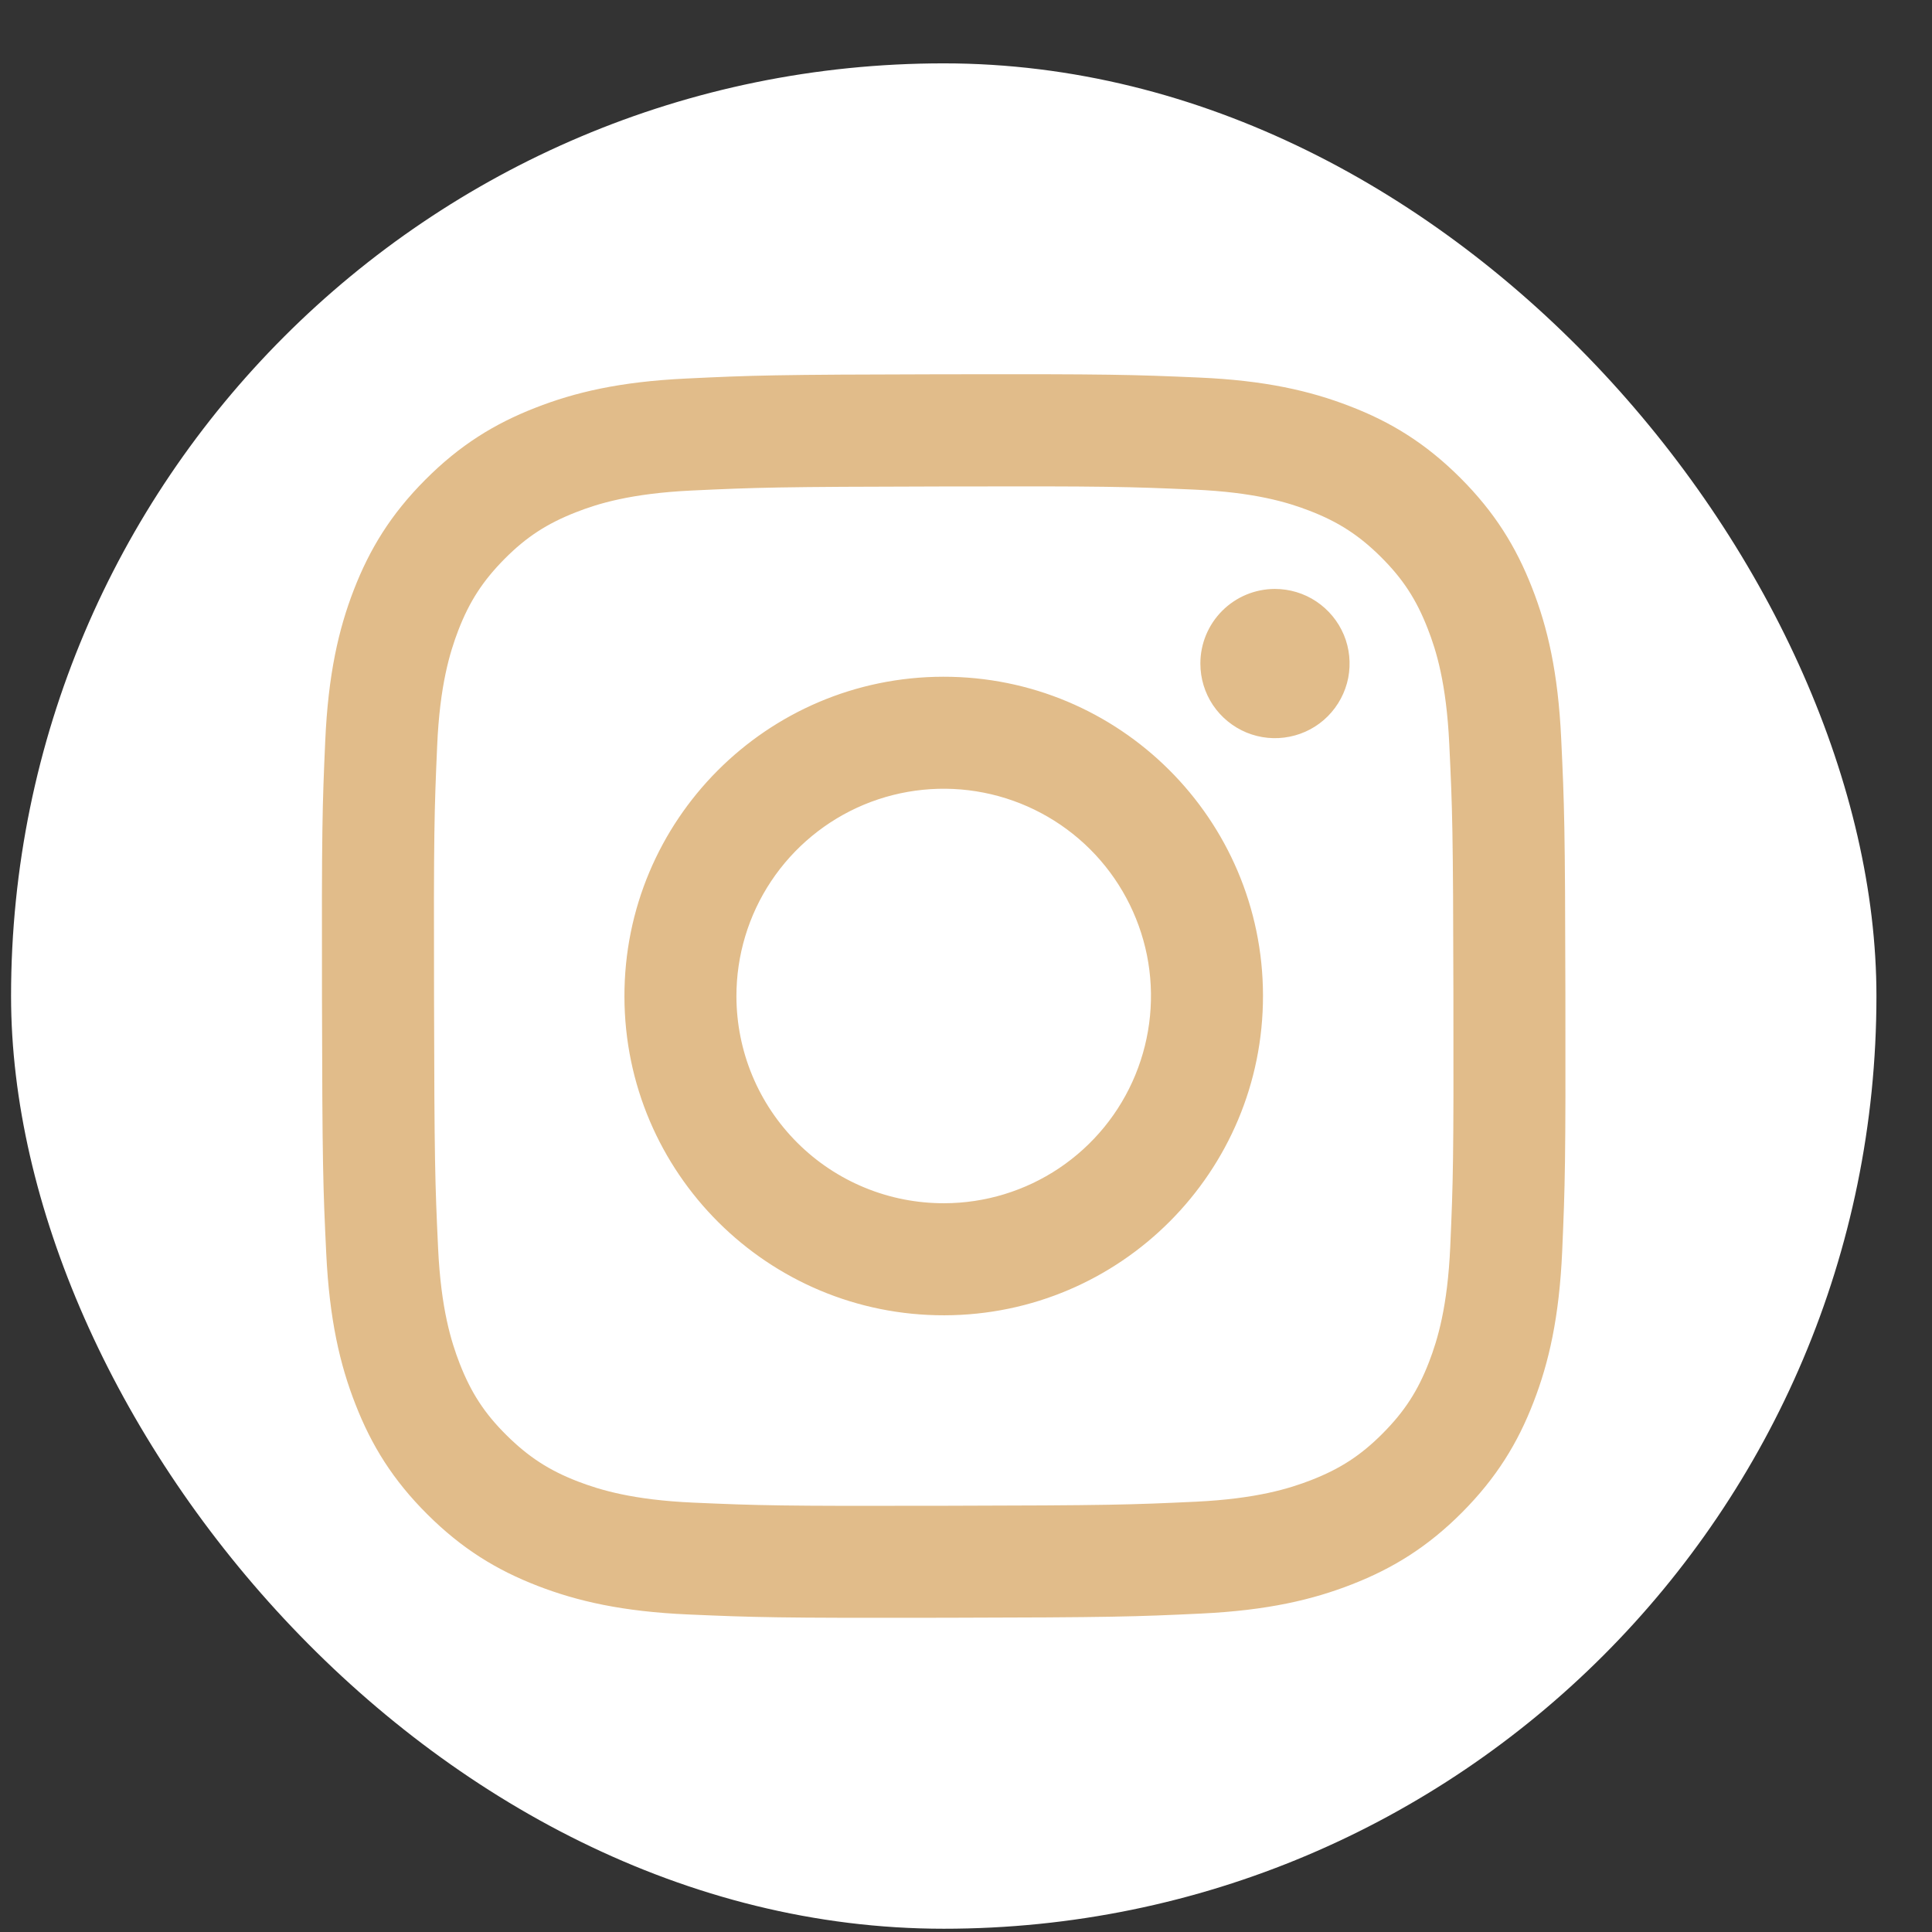 <svg width="29" height="29" viewBox="0 0 29 29" fill="none" xmlns="http://www.w3.org/2000/svg">
<rect x="0" y="0" width="29" height="29" fill="#333333" stroke="none"/>
<rect x="0.166" y="0.951" width="28" height="28" rx="14" fill="white"/>
<path d="M10.3 5.682C9.307 5.729 8.629 5.888 8.036 6.121C7.422 6.36 6.902 6.681 6.385 7.2C5.867 7.719 5.549 8.24 5.311 8.854C5.081 9.448 4.926 10.127 4.882 11.121C4.838 12.114 4.828 12.434 4.833 14.968C4.838 17.503 4.849 17.821 4.897 18.816C4.945 19.809 5.103 20.487 5.336 21.08C5.575 21.694 5.896 22.214 6.415 22.731C6.935 23.249 7.455 23.567 8.071 23.805C8.664 24.034 9.343 24.191 10.337 24.234C11.33 24.277 11.65 24.288 14.184 24.283C16.718 24.278 17.037 24.267 18.032 24.22C19.027 24.172 19.702 24.013 20.295 23.781C20.909 23.541 21.429 23.221 21.946 22.702C22.463 22.182 22.782 21.661 23.019 21.046C23.249 20.453 23.405 19.774 23.449 18.781C23.492 17.785 23.502 17.467 23.497 14.933C23.493 12.398 23.481 12.081 23.434 11.085C23.387 10.09 23.229 9.414 22.996 8.821C22.756 8.207 22.436 7.688 21.917 7.17C21.397 6.652 20.876 6.333 20.261 6.097C19.667 5.867 18.989 5.71 17.995 5.667C17.002 5.624 16.682 5.613 14.148 5.618C11.613 5.623 11.295 5.634 10.3 5.682ZM10.409 22.555C9.499 22.515 9.005 22.364 8.676 22.238C8.239 22.07 7.929 21.866 7.601 21.541C7.273 21.216 7.071 20.905 6.901 20.47C6.773 20.14 6.619 19.647 6.576 18.737C6.53 17.753 6.52 17.458 6.515 14.966C6.509 12.474 6.519 12.179 6.562 11.195C6.601 10.286 6.753 9.792 6.879 9.462C7.047 9.026 7.25 8.716 7.575 8.388C7.901 8.06 8.212 7.858 8.648 7.688C8.976 7.559 9.47 7.407 10.38 7.363C11.364 7.317 11.659 7.307 14.15 7.302C16.642 7.296 16.937 7.306 17.922 7.349C18.831 7.389 19.326 7.539 19.655 7.666C20.091 7.834 20.402 8.036 20.73 8.362C21.058 8.689 21.26 8.998 21.43 9.435C21.559 9.763 21.711 10.256 21.754 11.166C21.801 12.151 21.812 12.446 21.816 14.937C21.821 17.428 21.812 17.724 21.769 18.708C21.729 19.618 21.578 20.112 21.451 20.442C21.283 20.878 21.081 21.188 20.755 21.516C20.429 21.844 20.119 22.046 19.683 22.216C19.354 22.344 18.86 22.497 17.951 22.541C16.967 22.587 16.672 22.597 14.18 22.602C11.687 22.608 11.393 22.598 10.409 22.555M18.018 9.962C18.018 10.184 18.084 10.4 18.207 10.584C18.331 10.768 18.506 10.911 18.711 10.996C18.916 11.08 19.141 11.102 19.358 11.058C19.575 11.015 19.775 10.908 19.931 10.751C20.087 10.594 20.194 10.394 20.237 10.177C20.279 9.959 20.257 9.734 20.172 9.53C20.086 9.325 19.942 9.151 19.758 9.028C19.574 8.905 19.357 8.84 19.135 8.84C18.838 8.841 18.554 8.959 18.344 9.17C18.135 9.38 18.017 9.665 18.018 9.962ZM9.373 14.96C9.378 17.607 11.528 19.748 14.174 19.743C16.821 19.738 18.963 17.588 18.958 14.941C18.953 12.294 16.803 10.153 14.156 10.158C11.509 10.163 9.368 12.313 9.373 14.96ZM11.054 14.957C11.053 14.341 11.234 13.739 11.575 13.227C11.916 12.715 12.401 12.315 12.969 12.078C13.537 11.842 14.163 11.779 14.766 11.898C15.37 12.017 15.925 12.312 16.361 12.746C16.797 13.18 17.094 13.734 17.216 14.337C17.337 14.941 17.276 15.566 17.042 16.135C16.808 16.704 16.41 17.191 15.899 17.534C15.388 17.877 14.787 18.06 14.172 18.061C13.763 18.062 13.358 17.983 12.98 17.827C12.603 17.672 12.259 17.443 11.97 17.155C11.68 16.866 11.45 16.524 11.293 16.147C11.136 15.77 11.055 15.365 11.054 14.957Z" fill="#E1BC8A"/>
</svg>
